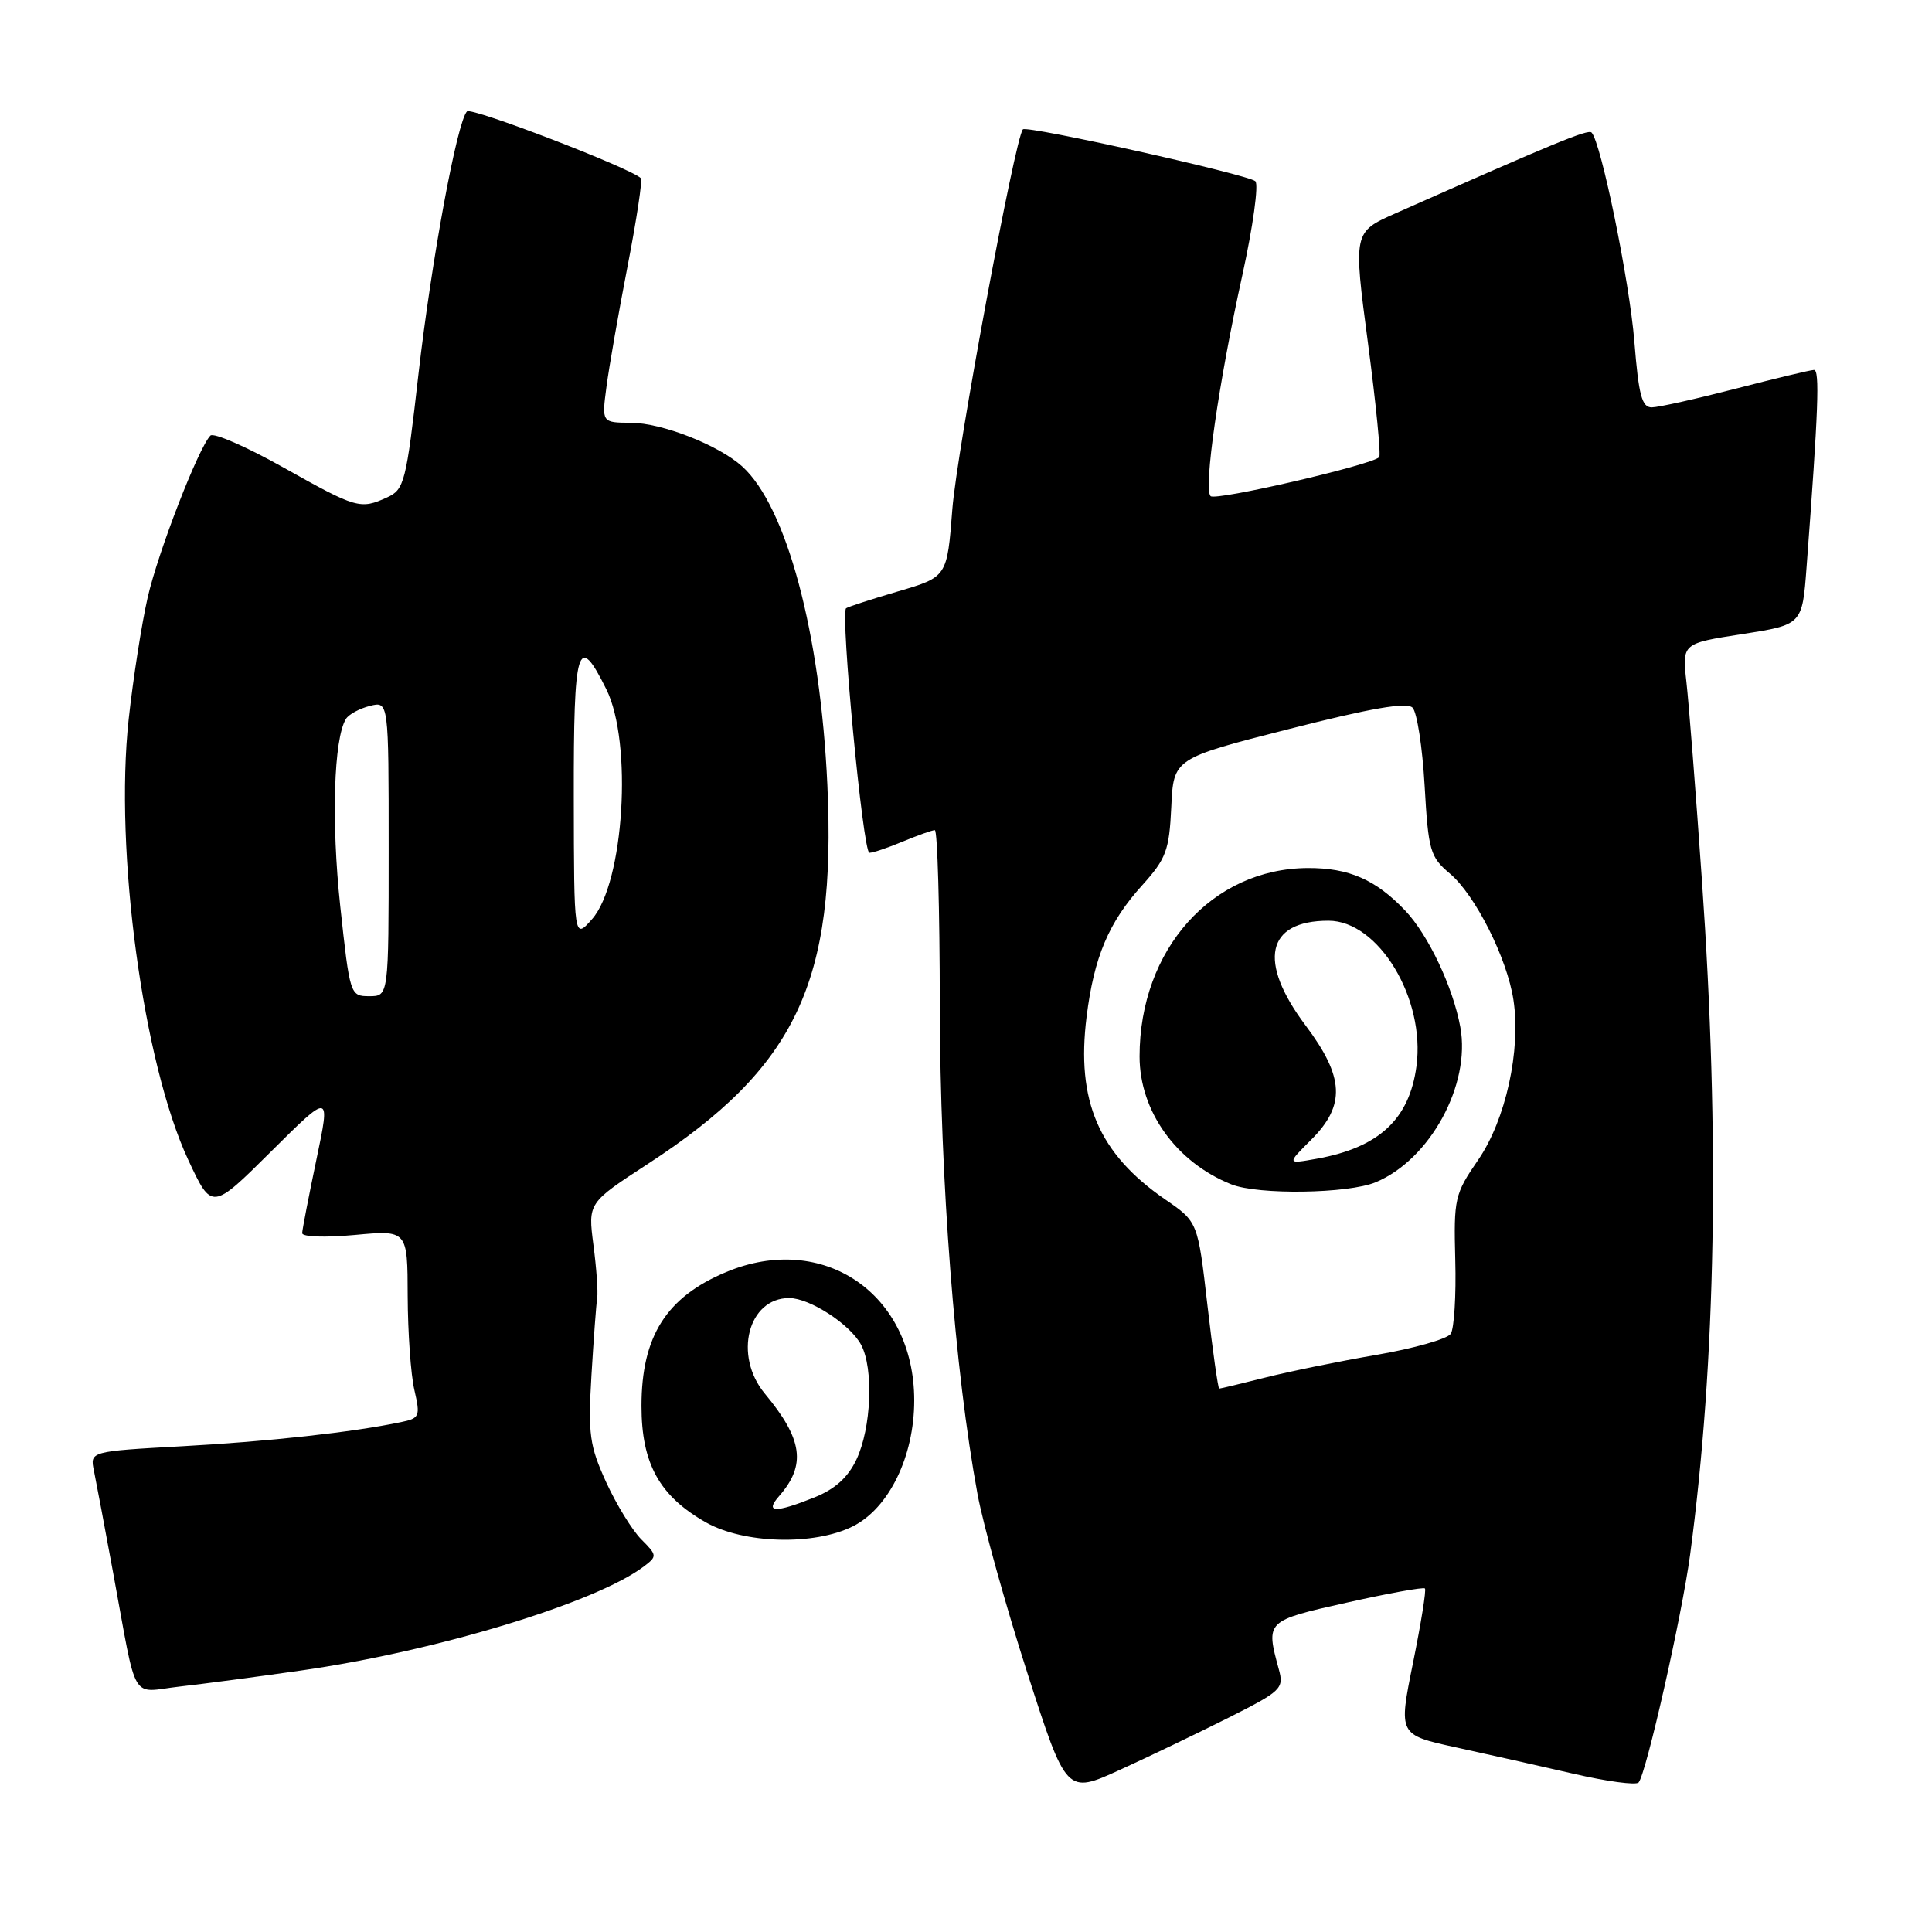<?xml version="1.0" encoding="UTF-8" standalone="no"?>
<!DOCTYPE svg PUBLIC "-//W3C//DTD SVG 1.1//EN" "http://www.w3.org/Graphics/SVG/1.1/DTD/svg11.dtd" >
<svg xmlns="http://www.w3.org/2000/svg" xmlns:xlink="http://www.w3.org/1999/xlink" version="1.1" viewBox="0 0 256 256">
 <g >
 <path fill="currentColor"
d=" M 162.84 227.58 C 169.80 224.07 170.15 223.74 169.45 221.19 C 167.70 214.77 167.72 214.76 178.48 212.35 C 183.96 211.12 188.61 210.28 188.81 210.48 C 189.01 210.67 188.29 215.11 187.23 220.35 C 185.30 229.87 185.30 229.87 192.90 231.53 C 197.08 232.44 204.10 234.02 208.50 235.03 C 212.90 236.05 216.78 236.57 217.12 236.19 C 218.12 235.07 222.86 214.12 223.95 206.00 C 227.37 180.36 227.90 150.81 225.52 116.73 C 224.71 105.05 223.78 93.20 223.46 90.38 C 222.89 85.26 222.89 85.26 230.85 84.02 C 238.81 82.78 238.81 82.78 239.38 75.14 C 240.95 54.29 241.14 49.00 240.36 49.02 C 239.89 49.03 235.22 50.15 230.00 51.50 C 224.78 52.85 219.77 53.97 218.88 53.98 C 217.56 54.00 217.13 52.38 216.56 45.25 C 215.92 37.27 212.14 18.81 210.89 17.56 C 210.43 17.09 205.98 18.93 184.91 28.27 C 179.32 30.75 179.32 30.75 181.26 45.44 C 182.33 53.52 183.00 60.34 182.75 60.58 C 181.70 61.63 161.06 66.40 160.41 65.74 C 159.45 64.79 161.47 50.75 164.63 36.40 C 166.03 30.01 166.80 24.43 166.34 24.01 C 165.39 23.13 136.07 16.59 135.54 17.14 C 134.51 18.20 126.78 59.84 126.19 67.47 C 125.50 76.45 125.50 76.45 119.00 78.36 C 115.42 79.41 112.33 80.42 112.11 80.60 C 111.34 81.28 114.35 113.00 115.20 113.00 C 115.67 113.00 117.68 112.33 119.65 111.50 C 121.63 110.68 123.53 110.00 123.87 110.00 C 124.22 110.00 124.52 120.46 124.53 133.25 C 124.57 156.46 126.52 181.72 129.53 198.00 C 130.30 202.12 133.26 212.76 136.11 221.62 C 141.30 237.75 141.30 237.75 148.40 234.51 C 152.31 232.73 158.80 229.61 162.84 227.58 Z  M 39.83 221.36 C 57.74 218.82 79.00 212.36 85.33 207.55 C 87.09 206.22 87.08 206.08 84.98 203.98 C 83.78 202.78 81.68 199.37 80.32 196.40 C 78.12 191.57 77.91 190.07 78.37 182.25 C 78.66 177.44 79.00 172.82 79.13 172.00 C 79.26 171.18 79.03 168.00 78.63 164.95 C 77.91 159.39 77.91 159.39 85.85 154.22 C 105.50 141.42 110.83 130.16 109.63 104.00 C 108.71 83.91 104.22 67.11 98.34 61.80 C 95.22 58.98 87.74 56.05 83.61 56.02 C 79.73 56.00 79.73 56.00 80.36 51.25 C 80.70 48.64 81.96 41.44 83.16 35.25 C 84.36 29.06 85.15 23.83 84.92 23.61 C 83.44 22.22 62.45 14.16 61.88 14.76 C 60.55 16.16 57.17 34.51 55.44 49.65 C 53.82 63.90 53.57 64.87 51.31 65.90 C 47.74 67.53 47.26 67.39 37.58 61.96 C 32.67 59.20 28.31 57.30 27.88 57.72 C 26.30 59.33 20.94 73.14 19.56 79.20 C 18.77 82.67 17.64 89.91 17.05 95.30 C 15.15 112.74 18.96 140.91 24.97 153.75 C 28.07 160.38 28.07 160.38 35.93 152.57 C 43.79 144.76 43.79 144.76 41.93 153.63 C 40.91 158.51 40.06 162.90 40.04 163.39 C 40.02 163.90 43.06 164.00 47.00 163.64 C 54.00 162.99 54.00 162.99 54.02 171.74 C 54.04 176.56 54.43 182.16 54.91 184.20 C 55.71 187.67 55.61 187.93 53.13 188.44 C 46.75 189.78 35.58 191.01 24.20 191.63 C 11.91 192.31 11.91 192.31 12.45 194.90 C 12.74 196.33 13.90 202.45 15.01 208.50 C 18.24 226.03 17.19 224.23 23.79 223.48 C 26.93 223.13 34.15 222.17 39.83 221.36 Z  M 113.00 202.25 C 117.79 199.85 121.14 192.99 121.14 185.57 C 121.14 171.42 109.08 163.18 96.23 168.55 C 88.29 171.87 85.00 177.07 85.00 186.30 C 85.00 193.94 87.38 198.23 93.53 201.72 C 98.55 204.56 107.86 204.82 113.00 202.25 Z  M 159.99 172.95 C 158.72 161.90 158.72 161.90 154.39 158.93 C 145.59 152.87 142.58 145.88 143.98 134.72 C 144.97 126.80 146.90 122.22 151.35 117.30 C 154.52 113.78 154.93 112.70 155.20 106.94 C 155.50 100.50 155.50 100.50 170.80 96.60 C 181.66 93.83 186.41 93.01 187.17 93.77 C 187.76 94.36 188.48 99.01 188.77 104.11 C 189.26 112.73 189.50 113.55 192.10 115.74 C 195.47 118.57 199.71 126.99 200.54 132.50 C 201.55 139.15 199.51 148.40 195.86 153.70 C 192.75 158.22 192.62 158.80 192.83 166.96 C 192.96 171.66 192.68 176.06 192.23 176.74 C 191.77 177.42 187.37 178.67 182.45 179.52 C 177.53 180.36 170.88 181.72 167.67 182.53 C 164.46 183.34 161.71 184.00 161.55 184.00 C 161.40 184.00 160.69 179.03 159.99 172.95 Z  M 182.30 156.65 C 189.50 153.64 194.91 143.72 193.50 136.09 C 192.53 130.79 189.26 123.89 186.20 120.66 C 182.29 116.55 178.74 115.00 173.30 115.02 C 160.59 115.08 151.00 125.82 151.00 139.98 C 151.00 147.24 155.85 154.01 163.15 156.93 C 166.70 158.35 178.64 158.18 182.30 156.65 Z  M 45.08 120.03 C 43.89 108.91 44.22 97.87 45.84 95.26 C 46.21 94.66 47.64 93.88 49.01 93.54 C 51.50 92.91 51.50 92.91 51.50 112.46 C 51.50 132.00 51.50 132.00 48.94 132.00 C 46.40 132.00 46.36 131.88 45.08 120.03 Z  M 76.03 105.67 C 76.00 85.52 76.55 83.68 80.34 91.33 C 83.85 98.39 82.69 116.97 78.46 121.78 C 76.06 124.50 76.06 124.50 76.03 105.67 Z  M 103.23 198.25 C 106.85 194.12 106.38 190.72 101.35 184.67 C 97.16 179.63 99.11 171.99 104.58 172.00 C 107.31 172.01 112.65 175.48 114.10 178.19 C 115.78 181.33 115.46 189.23 113.48 193.40 C 112.35 195.78 110.63 197.33 107.90 198.42 C 102.71 200.50 101.30 200.45 103.23 198.25 Z  M 173.75 151.01 C 178.32 146.45 178.13 142.71 173.00 135.88 C 166.62 127.38 167.79 122.00 176.03 122.00 C 182.66 122.00 188.89 132.30 187.69 141.27 C 186.75 148.32 182.71 152.06 174.47 153.54 C 170.50 154.25 170.50 154.25 173.75 151.01 Z "/>
</g>
</svg>